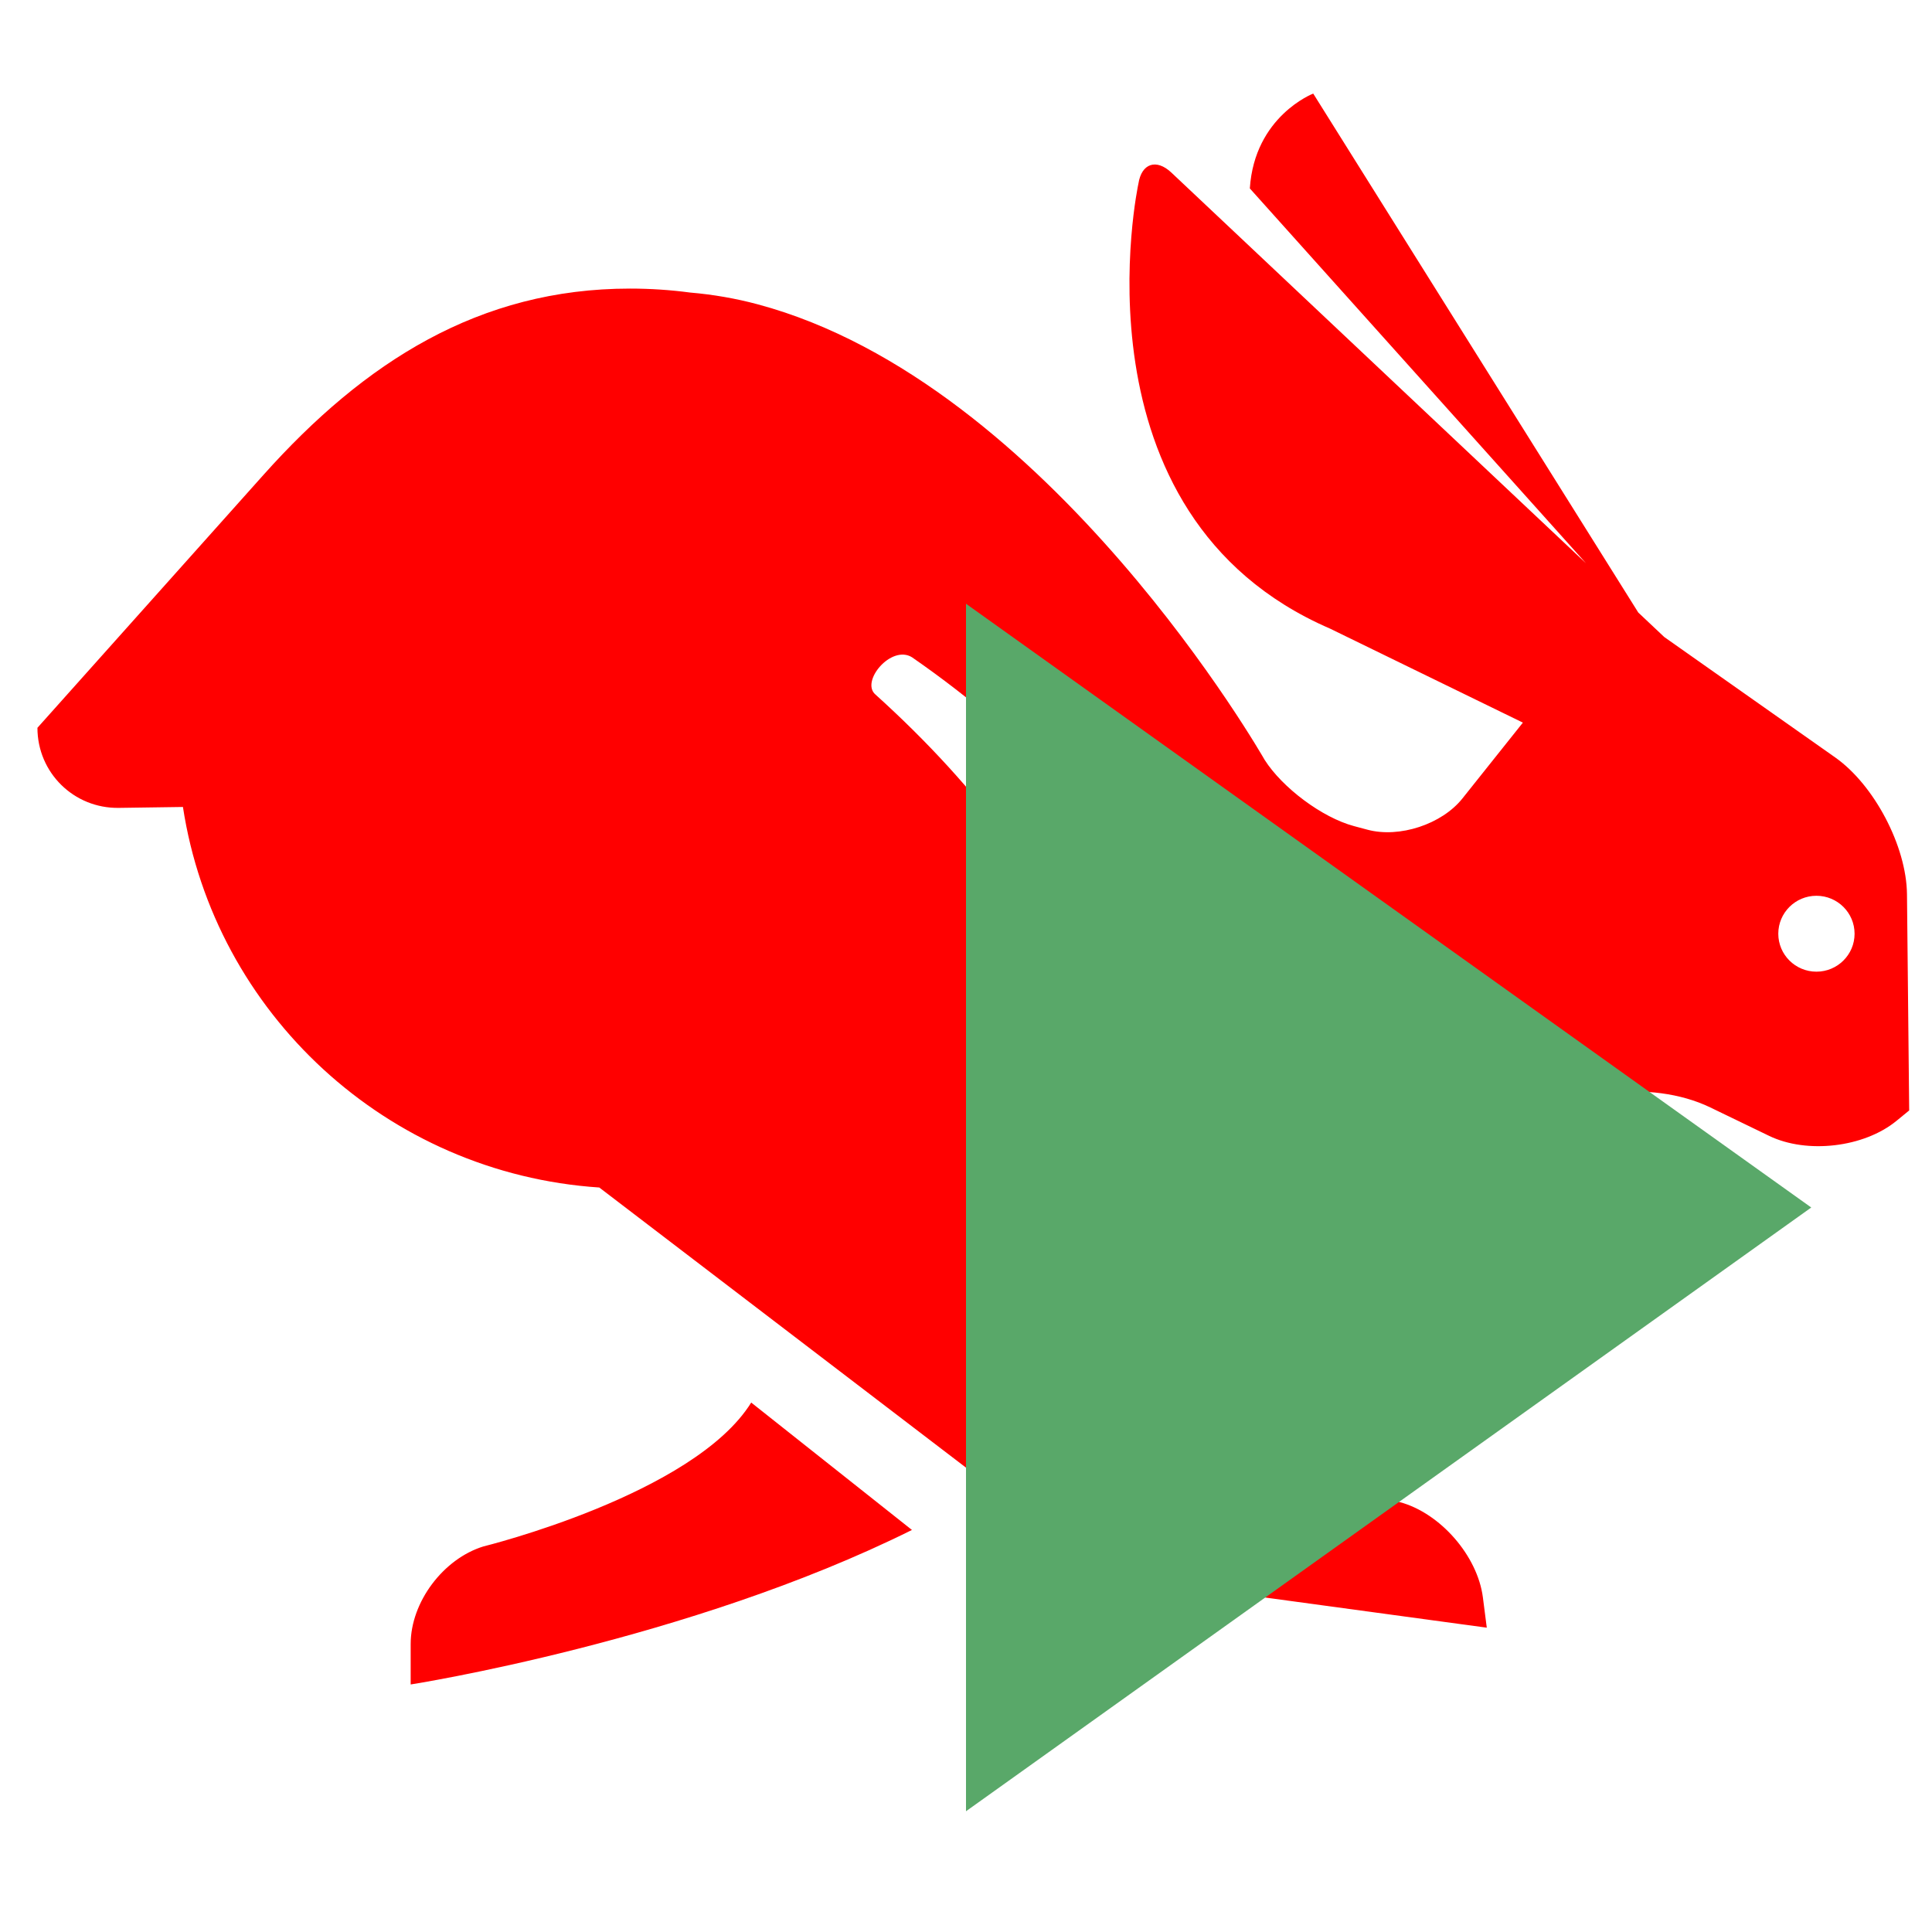 <svg xmlns="http://www.w3.org/2000/svg" width="16" height="16" viewBox="0 0 16 16">
    <g>
        <defs id="SvgjsDefs2300"/>
        <g id="SvgjsG2301" featureKey="symbolFeature-0"
           transform="matrix(0.155,0,0,0.155,8.655771523792625e-18,0) translate(2,5)" fill="#ff0000">
            <g xmlns="http://www.w3.org/2000/svg" xmlns:sketch="http://www.bohemiancoding.com/sketch/ns" stroke="none" stroke-width="1"
               fill="none" fill-rule="evenodd" sketch:type="MSPage">
                <g sketch:type="MSArtboardGroup" transform="translate(0, -7)" fill="#ff0000">
                    <path d="M60.116,76.51 C60.116,77.787 61.118,79.098 62.354,79.432 L72.799,82.259 C74.95,82.841 76.943,85.122 77.23,87.347 L77.438,88.966 L61.227,86.761 C59.001,86.458 55.763,85.112 53.983,83.753 L30.019,65.448 C18.667,64.691 9.463,56.133 7.774,45.116 L4.346,45.165 C1.946,45.199 -1.83318034e-16,43.283 -1.07537429e-17,40.886 L12.084,27.365 C17.474,21.339 23.607,17.419 31.659,17.419 C32.75,17.419 33.823,17.491 34.876,17.631 C36.096,17.735 37.305,17.943 38.489,18.261 C54.095,22.442 65.571,42.602 65.571,42.602 C66.516,44.086 68.637,45.681 70.339,46.137 L71.064,46.331 C72.769,46.788 75.037,46.04 76.135,44.663 L79.367,40.609 L69.068,35.589 C54.983,29.5 58.825,11.811 58.825,11.811 C58.992,10.726 59.784,10.465 60.587,11.222 L82.739,32.095 L64.778,12.068 C65.029,8.205 68.165,7 68.165,7 L85.532,34.727 L86.921,36.036 L96.052,42.468 C98.139,43.938 99.863,47.214 99.889,49.777 L100.007,61.331 L99.324,61.89 C97.586,63.311 94.545,63.665 92.522,62.688 L89.381,61.17 C86.21,59.639 81.452,60.232 78.751,62.495 L69.684,70.091 C68.697,70.918 67.397,71.708 65.973,72.386 C65.451,57.828 59.498,45.957 46.725,37.116 C45.613,36.433 43.959,38.42 44.778,39.111 C56.041,49.282 60.116,60.324 60.116,74.518 L60.116,76.51 Z M95.051,53.916 C96.176,53.916 97.089,53.008 97.089,51.889 C97.089,50.769 96.176,49.861 95.051,49.861 C93.925,49.861 93.013,50.769 93.013,51.889 C93.013,53.008 93.925,53.916 95.051,53.916 L95.051,53.916 Z M19.942,92 L19.942,89.839 C19.942,87.593 21.692,85.282 23.829,84.625 C23.829,84.625 35.08,81.862 38.137,76.938 C38.137,76.938 46.725,83.745 46.725,83.745 C34.789,89.683 19.942,92 19.942,92 L19.942,92 Z"
                          sketch:type="MSShapeGroup"/>
                </g>
            </g>
        </g>
    </g>
    <polygon xmlns="http://www.w3.org/2000/svg" fill="#59A869" fill-rule="evenodd" points="3 1 10 6 3 11" transform="translate(5,4)"/>

</svg>
